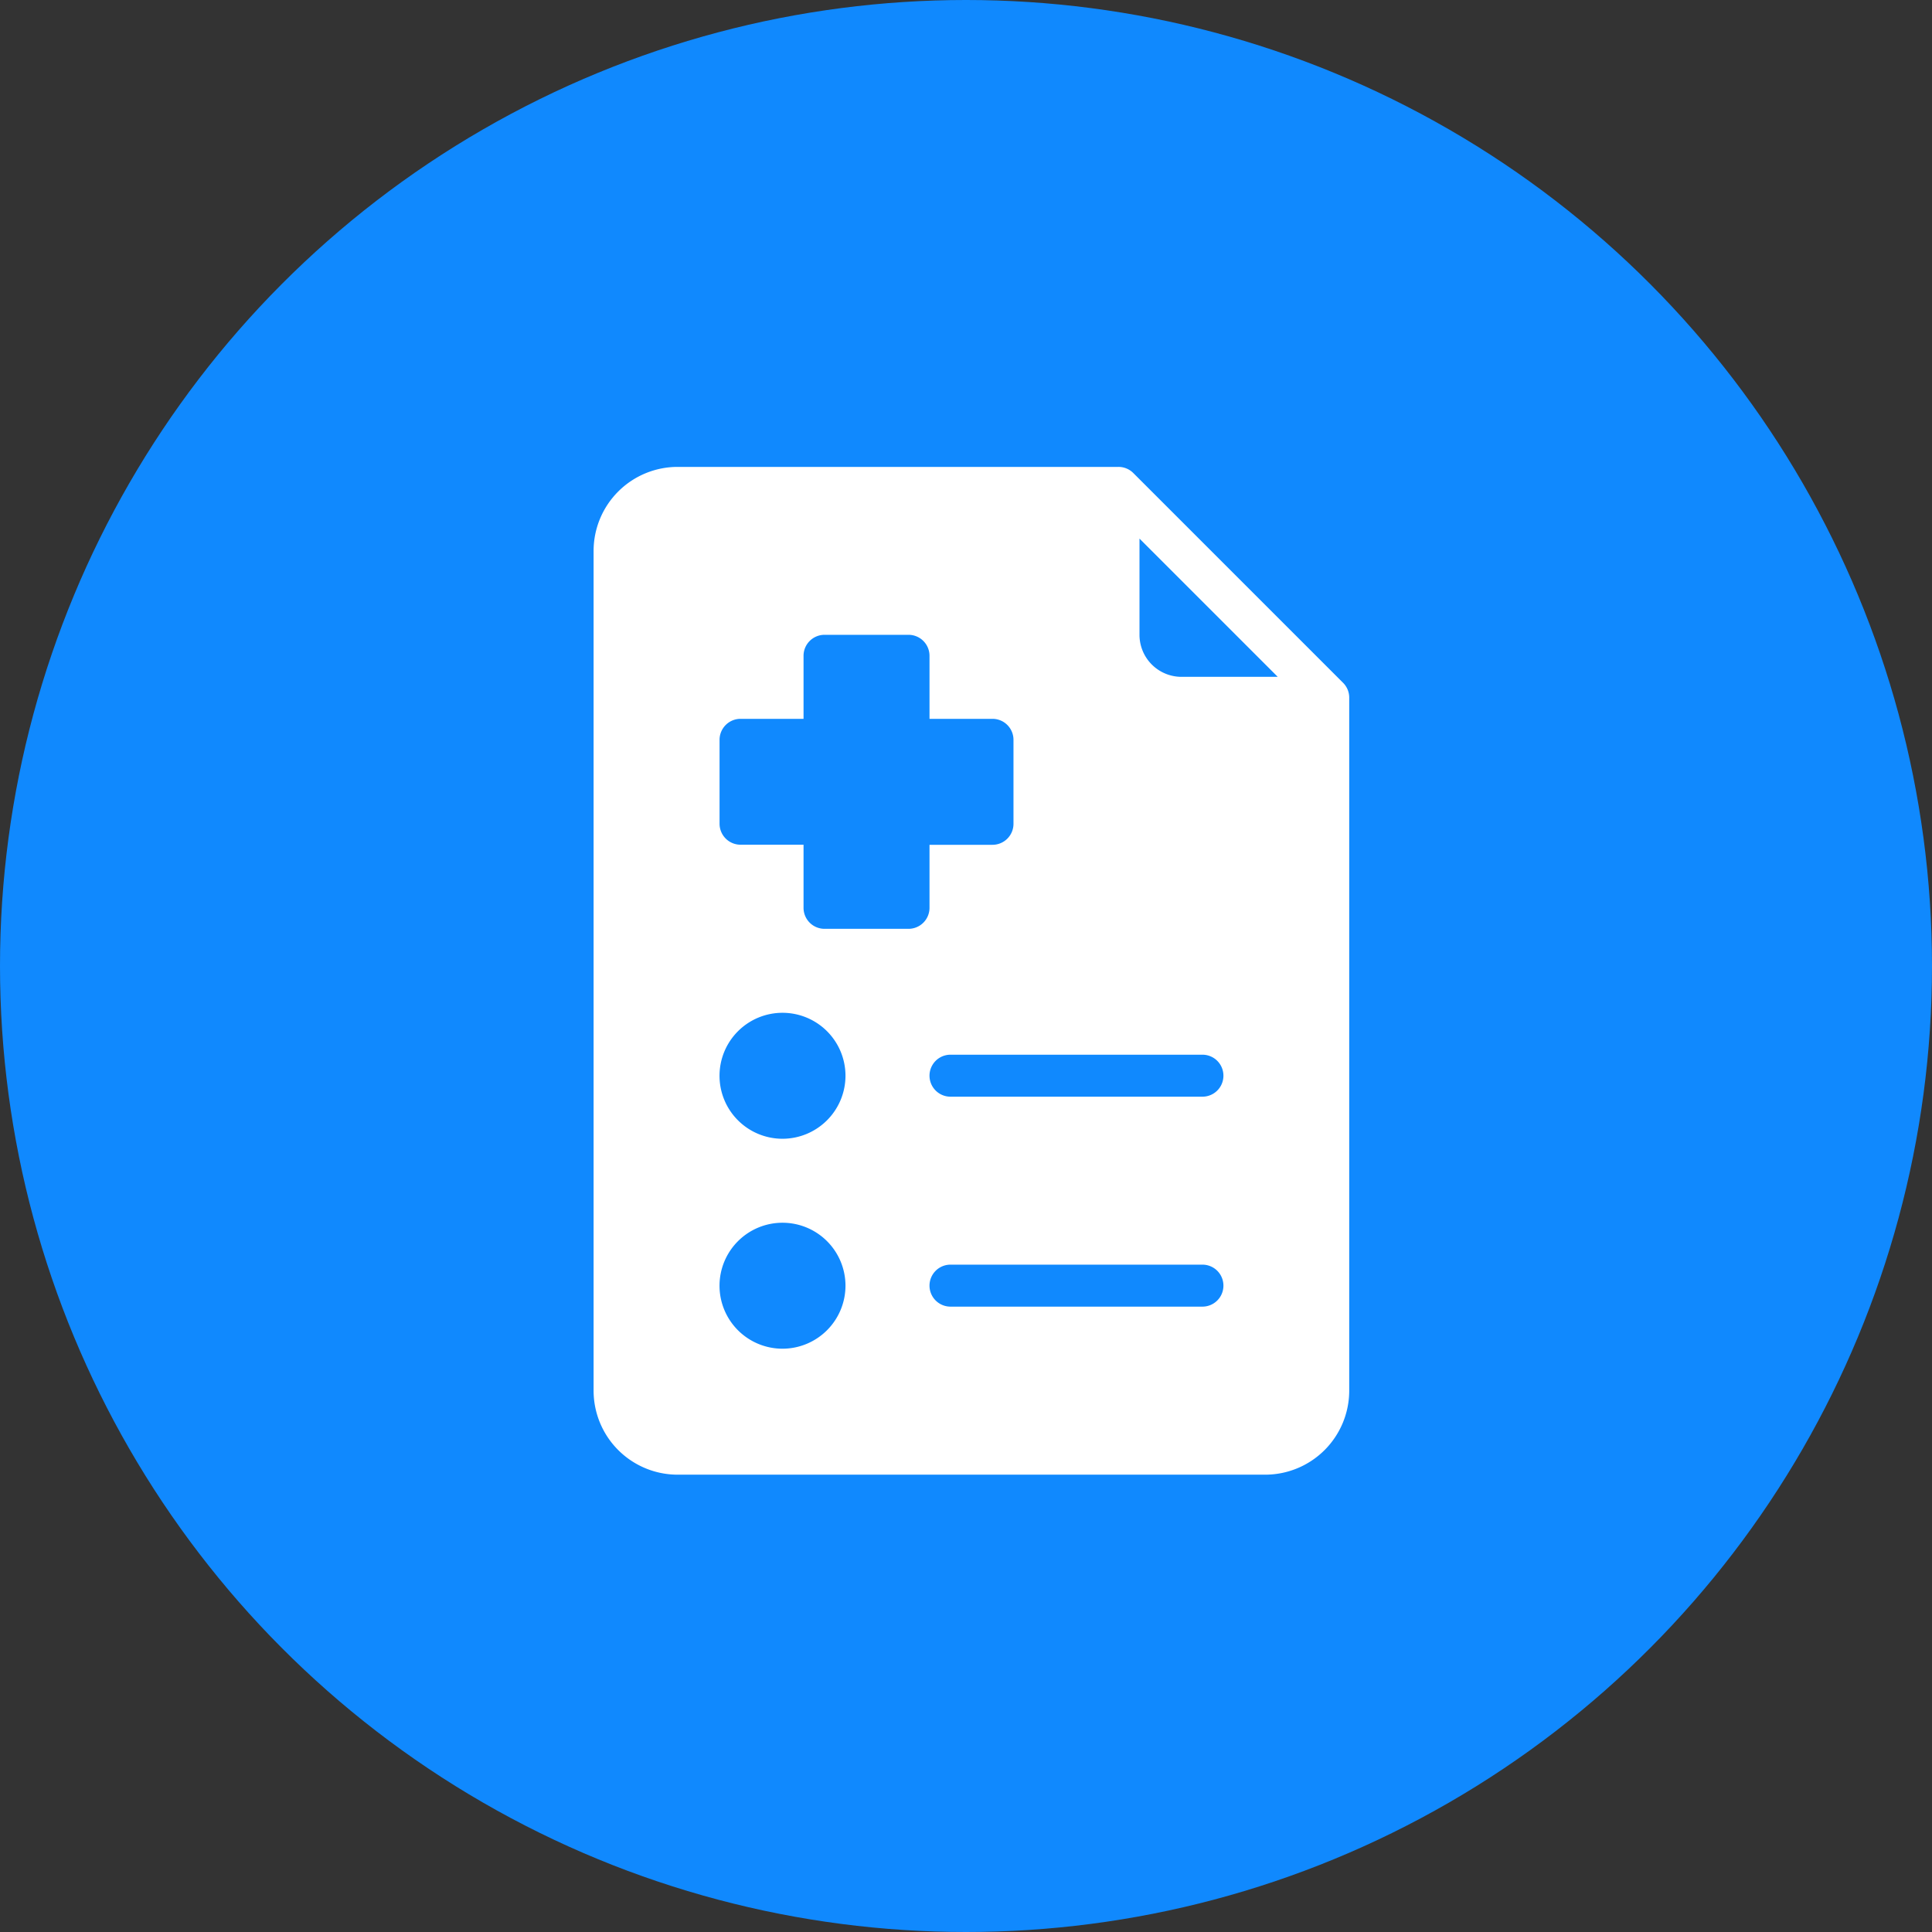 <svg xmlns="http://www.w3.org/2000/svg" width="45" height="45" viewBox="0 0 45 45"><rect x="0" y="0" width="45" height="45" fill="#333333" stroke="none"/><defs><style>.a{fill:#1089fe;}.b{fill:#fff;}</style></defs><g transform="translate(0.4 0.326)"><circle class="a" cx="22.5" cy="22.5" r="22.5" transform="translate(-0.4 -0.326)"/><g transform="translate(13.426 10.549)"><path class="b" d="M81.461,5.033,76.572.144A.487.487,0,0,0,76.226,0H65.956A1.958,1.958,0,0,0,64,1.956V21.517a1.958,1.958,0,0,0,1.956,1.956H79.649A1.958,1.958,0,0,0,81.6,21.517V5.379A.487.487,0,0,0,81.461,5.033ZM68.4,20.539a1.467,1.467,0,1,1,1.467-1.467A1.469,1.469,0,0,1,68.4,20.539Zm0-4.89a1.467,1.467,0,1,1,1.467-1.467A1.469,1.469,0,0,1,68.4,15.649Zm2.934-4.89H69.379a.489.489,0,0,1-.489-.489V8.8H67.423a.489.489,0,0,1-.489-.489V6.357a.489.489,0,0,1,.489-.489H68.89V4.4a.489.489,0,0,1,.489-.489h1.956a.489.489,0,0,1,.489.489V5.868h1.467a.489.489,0,0,1,.489.489V8.313a.489.489,0,0,1-.489.489H71.824V10.27A.489.489,0,0,1,71.335,10.759Zm6.846,8.8H72.313a.489.489,0,0,1,0-.978h5.868a.489.489,0,1,1,0,.978Zm0-4.89H72.313a.489.489,0,0,1,0-.978h5.868a.489.489,0,1,1,0,.978ZM77.693,4.89a.979.979,0,0,1-.978-.978V1.67L79.935,4.89Z" transform="translate(-64)"/></g></g></svg>